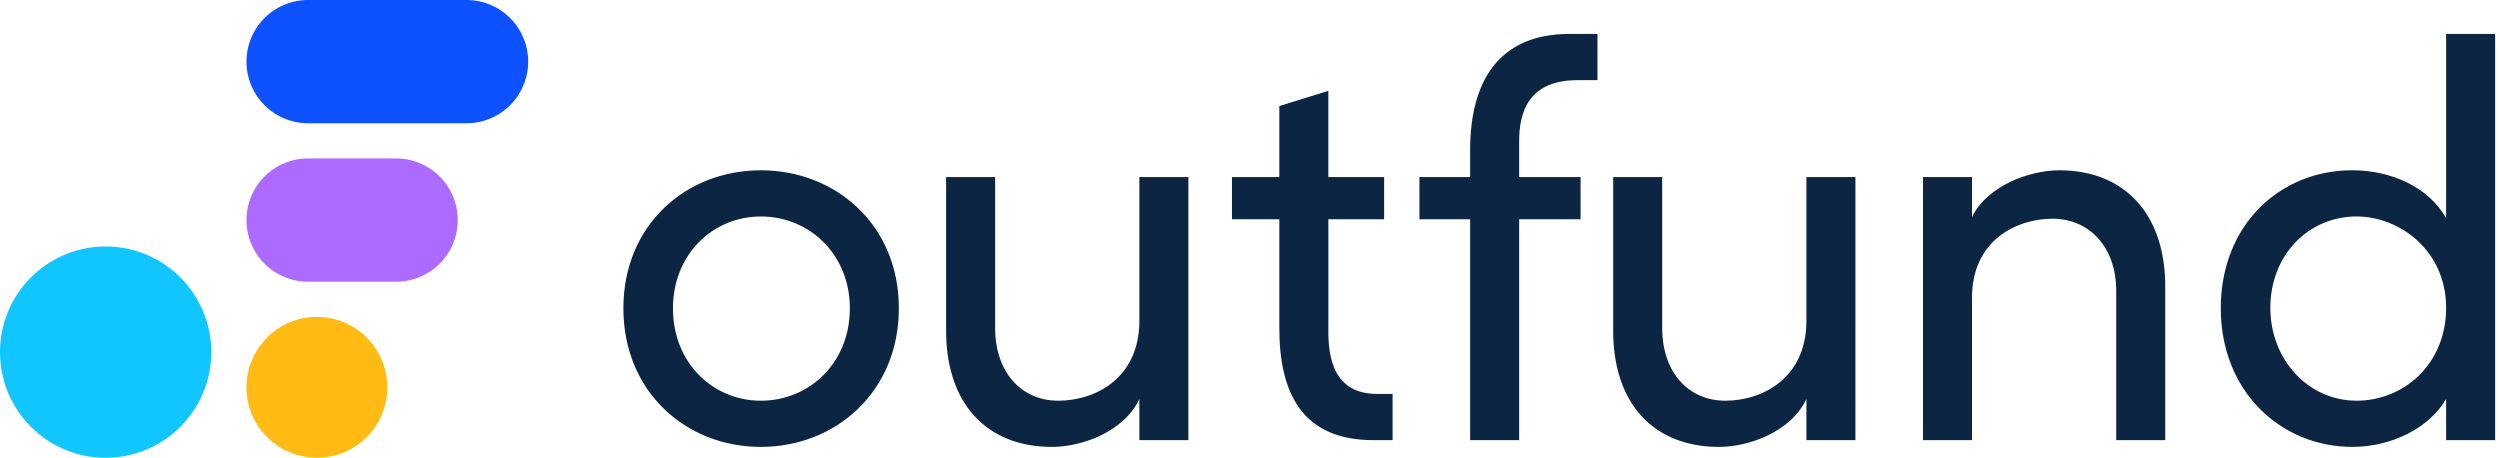 <svg xmlns="http://www.w3.org/2000/svg" fill="none" viewBox="0 0 142 26"><path fill="#0C2542" d="M43.216 25.384c4.256 0 7.84-3.136 7.84-7.872s-3.584-7.84-7.84-7.84-7.808 3.104-7.808 7.84 3.552 7.872 7.808 7.872Zm0-2.624c-2.72 0-4.992-2.144-4.992-5.248 0-3.072 2.272-5.216 4.992-5.216 2.752 0 5.056 2.144 5.056 5.216 0 3.104-2.304 5.248-5.056 5.248ZM64.716 18.28c-.032 3.232-2.528 4.48-4.608 4.48-2.08 0-3.584-1.6-3.584-4.128v-8.576H53.74v8.64c-.032 4.192 2.272 6.688 6.016 6.688 1.664 0 4.064-.832 4.96-2.72V25H67.5V10.056h-2.784v8.224ZM79.099 25v-2.624h-.865c-2.463 0-2.816-2.016-2.783-3.776v-6.144h3.168v-2.4H75.45V5.16l-2.784.864v4.032h-2.689v2.4h2.689v6.176c0 3.712 1.311 6.368 5.343 6.368h1.088ZM90.737 4.552V1.928h-1.6c-4 0-5.633 2.688-5.633 6.592v1.536h-2.88v2.4h2.88V25h2.784V12.456h3.489v-2.4h-3.489v-1.92c-.031-1.952.672-3.584 3.329-3.584h1.12ZM102.604 18.28c-.032 3.232-2.528 4.48-4.608 4.48-2.08 0-3.584-1.6-3.584-4.128v-8.576h-2.784v8.64c-.032 4.192 2.272 6.688 6.016 6.688 1.664 0 4.064-.832 4.96-2.72V25h2.784V10.056h-2.784v8.224ZM116.97 9.672c-1.632 0-4.064.832-4.96 2.656v-2.272h-2.784V25h2.784v-8.096c0-3.232 2.496-4.48 4.576-4.48 2.08 0 3.616 1.6 3.616 4.096V25h2.784v-8.64c.032-4.192-2.304-6.688-6.016-6.688ZM138.94 12.392c-.992-1.76-3.104-2.72-5.344-2.72-4.096 0-7.456 3.104-7.456 7.84 0 4.704 3.392 7.872 7.488 7.872 2.144 0 4.32-1.024 5.312-2.72V25h2.784V1.928h-2.784v10.464Zm-5.088 10.368c-2.72 0-4.896-2.304-4.896-5.28 0-3.008 2.176-5.184 4.896-5.184 2.464 0 5.088 1.952 5.088 5.184 0 3.2-2.4 5.28-5.088 5.28Z"/><path fill="#11C6FF" d="M0 20a6 6 0 1 0 12 0 6 6 0 0 0-12 0Z"/><path fill="#AC6AFF" d="M17.5 16h5a3.5 3.5 0 1 0 0-7h-5a3.5 3.5 0 1 0 0 7Z"/><path fill="#FFBB13" d="M18 18a4 4 0 1 0 0 8 4 4 0 0 0 0-8Z"/><path fill="#0D51FF" d="M17.5 7h9a3.5 3.5 0 0 0 0-7h-9a3.5 3.5 0 1 0 0 7Z"/></svg>